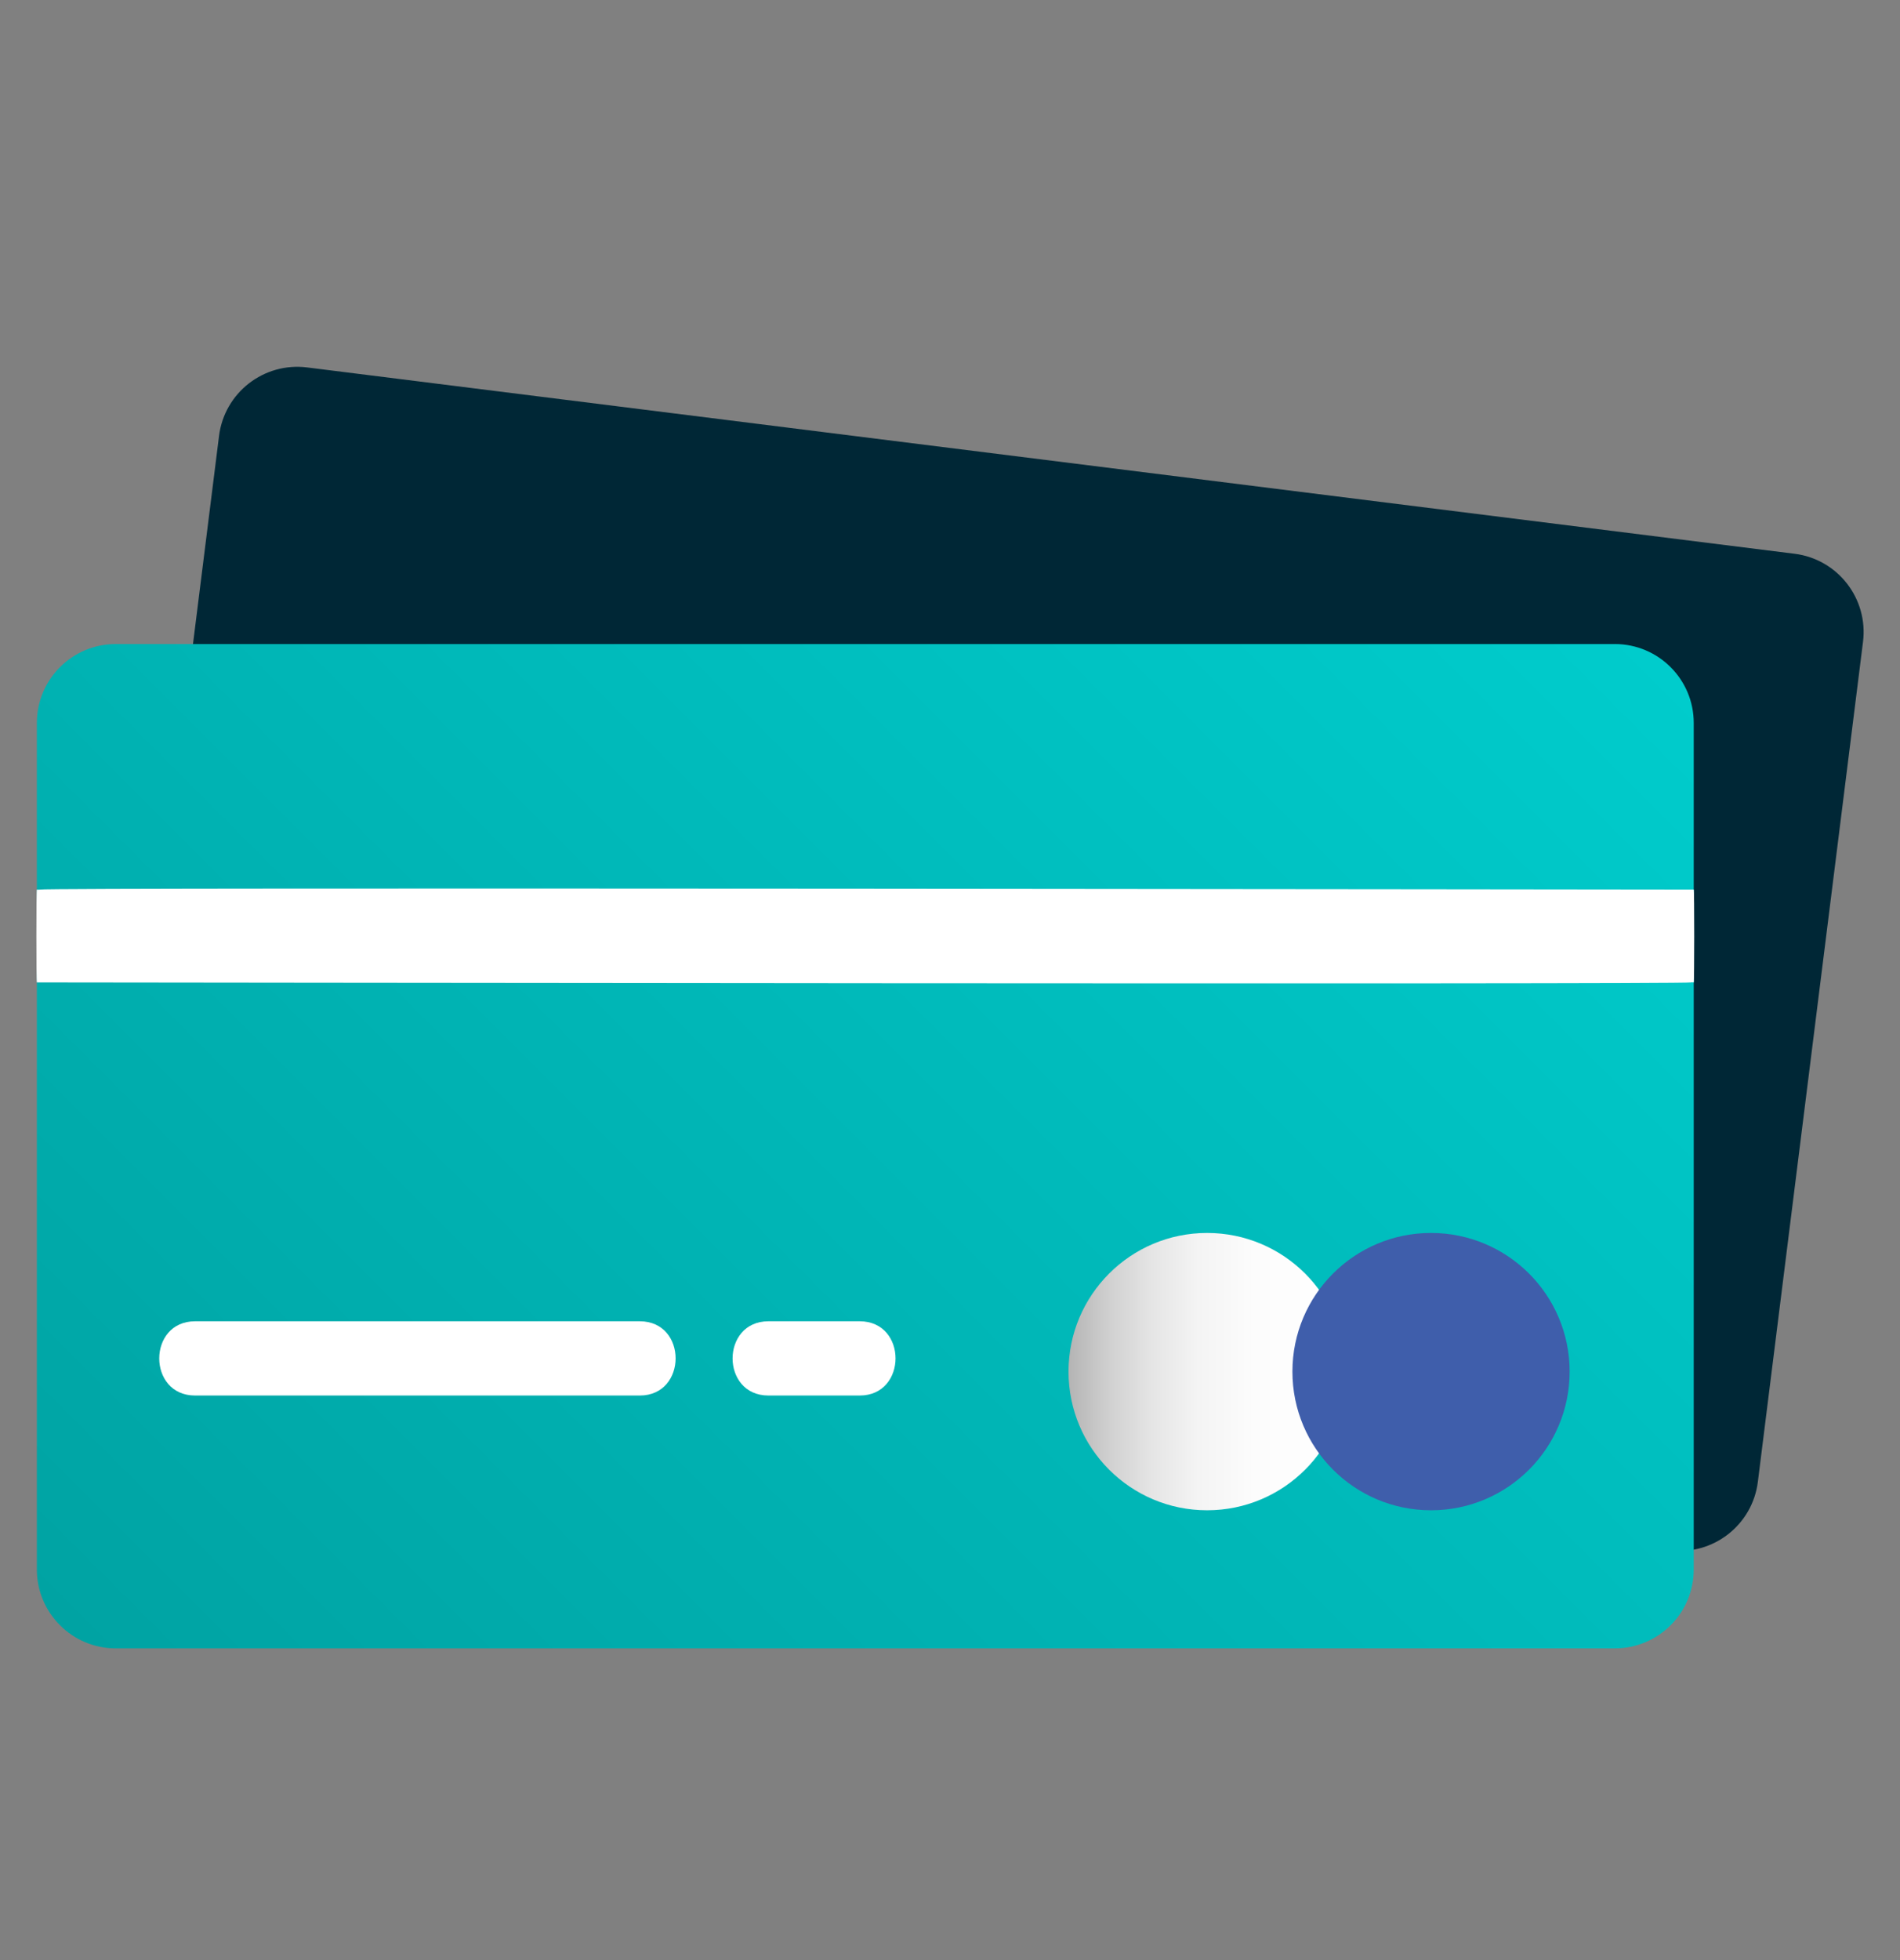 <svg width="32" height="33" viewBox="0 0 32 33" fill="none" xmlns="http://www.w3.org/2000/svg">
<rect x="0" y="0" width="32" height="33" fill="#808080" stroke="none"/>
<path d="M28.123 26.101L3.071 22.964C2.343 22.873 1.827 22.209 1.918 21.481L3.689 7.339C3.78 6.611 4.444 6.095 5.172 6.186L30.224 9.323C30.952 9.414 31.468 10.078 31.377 10.806L29.606 24.948C29.515 25.676 28.851 26.192 28.123 26.101Z" fill="#002736"/>
<path d="M27.197 27.752H1.95C1.216 27.752 0.621 27.157 0.621 26.424V12.171C0.621 11.437 1.216 10.843 1.95 10.843H27.197C27.931 10.843 28.526 11.438 28.526 12.171V26.424C28.526 27.157 27.931 27.752 27.197 27.752Z" fill="url(#paint0_linear_1597_863)"/>
<path d="M10.775 23.495C11.579 23.495 11.581 22.245 10.775 22.245H3.286C2.481 22.245 2.48 23.495 3.286 23.495H10.775ZM12.942 23.495H14.479C15.283 23.495 15.285 22.245 14.479 22.245H12.942C12.138 22.245 12.136 23.495 12.942 23.495Z" fill="white"/>
<path d="M20.33 25.427C21.62 25.427 22.665 24.382 22.665 23.092C22.665 21.803 21.62 20.758 20.33 20.758C19.041 20.758 17.996 21.803 17.996 23.092C17.996 24.382 19.041 25.427 20.33 25.427Z" fill="url(#paint1_linear_1597_863)"/>
<path d="M24.101 25.427C25.391 25.427 26.436 24.382 26.436 23.092C26.436 21.803 25.391 20.758 24.101 20.758C22.812 20.758 21.767 21.803 21.767 23.092C21.767 24.382 22.812 25.427 24.101 25.427Z" fill="#3F5EAB"/>
<path d="M0.621 16.54C1.549 16.54 28.389 16.578 28.479 16.54C28.49 16.535 28.513 16.54 28.526 16.54C28.537 16.54 28.538 14.977 28.526 14.977C27.598 14.977 0.758 14.938 0.668 14.977C0.657 14.982 0.634 14.977 0.621 14.977C0.61 14.977 0.61 16.54 0.621 16.54Z" fill="white"/>
<defs>
<linearGradient id="paint0_linear_1597_863" x1="3.759" y1="30.111" x2="25.388" y2="8.483" gradientUnits="userSpaceOnUse">
<stop stop-color="#00A3A3"/>
<stop offset="1" stop-color="#00CCCC"/>
</linearGradient>
<linearGradient id="paint1_linear_1597_863" x1="17.996" y1="23.092" x2="22.665" y2="23.092" gradientUnits="userSpaceOnUse">
<stop stop-color="#B3B3B3"/>
<stop offset="0.016" stop-color="#B7B7B7"/>
<stop offset="0.152" stop-color="#D1D1D1"/>
<stop offset="0.302" stop-color="#E5E5E5"/>
<stop offset="0.47" stop-color="#F4F4F4"/>
<stop offset="0.672" stop-color="#FCFCFC"/>
<stop offset="1" stop-color="white"/>
</linearGradient>
</defs>
</svg>
